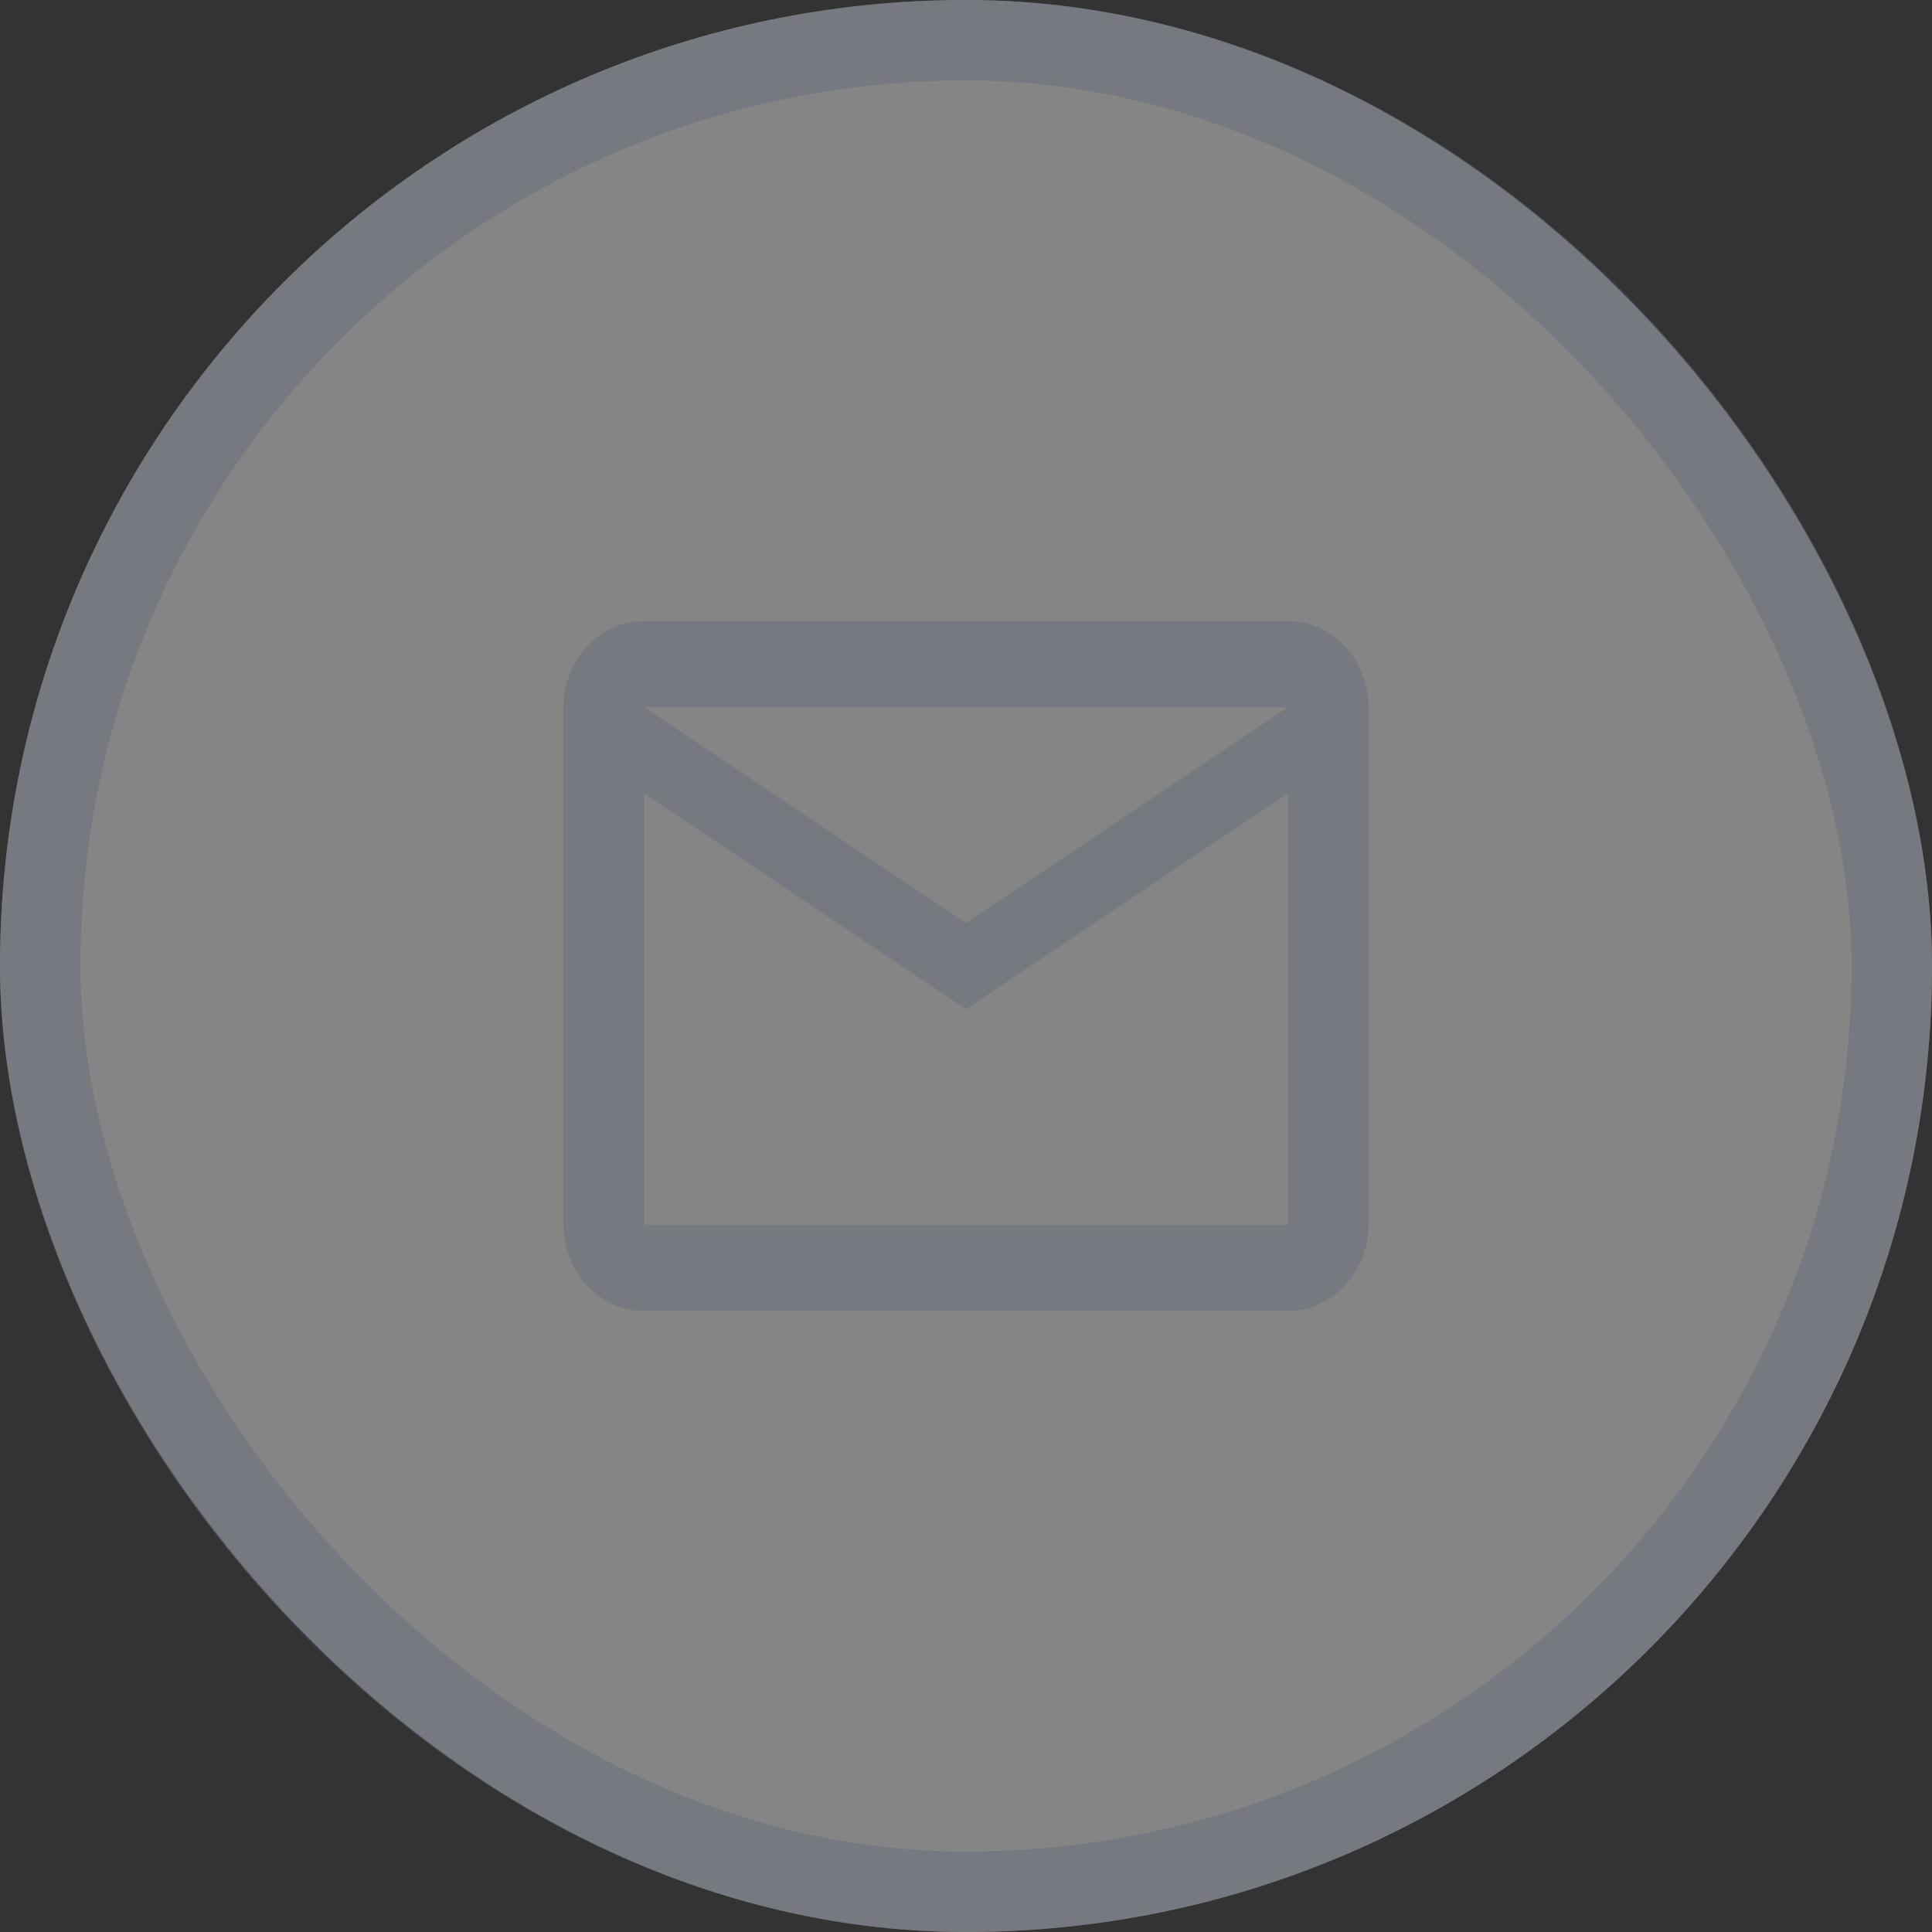 <svg width="24" height="24" viewBox="0 0 24 24" fill="none" xmlns="http://www.w3.org/2000/svg">
<rect x="0" y="0" width="24" height="24" fill="#333333" stroke="none"/>
<rect width="24" height="24" rx="12" fill="white" fill-opacity="0.4"/>
<rect x="0.5" y="0.5" width="23" height="23" rx="11.5" stroke="#696F7A" stroke-opacity="0.5"/>
<path d="M17 8.785C17 8.196 16.55 7.714 16 7.714H8C7.45 7.714 7 8.196 7 8.785V15.214C7 15.803 7.45 16.285 8 16.285H16C16.55 16.285 17 15.803 17 15.214V8.785ZM16 8.785L12 11.464L8 8.785H16ZM16 15.214H8V9.857L12 12.535L16 9.857V15.214Z" fill="#696F7A" fill-opacity="0.5"/>
</svg>
